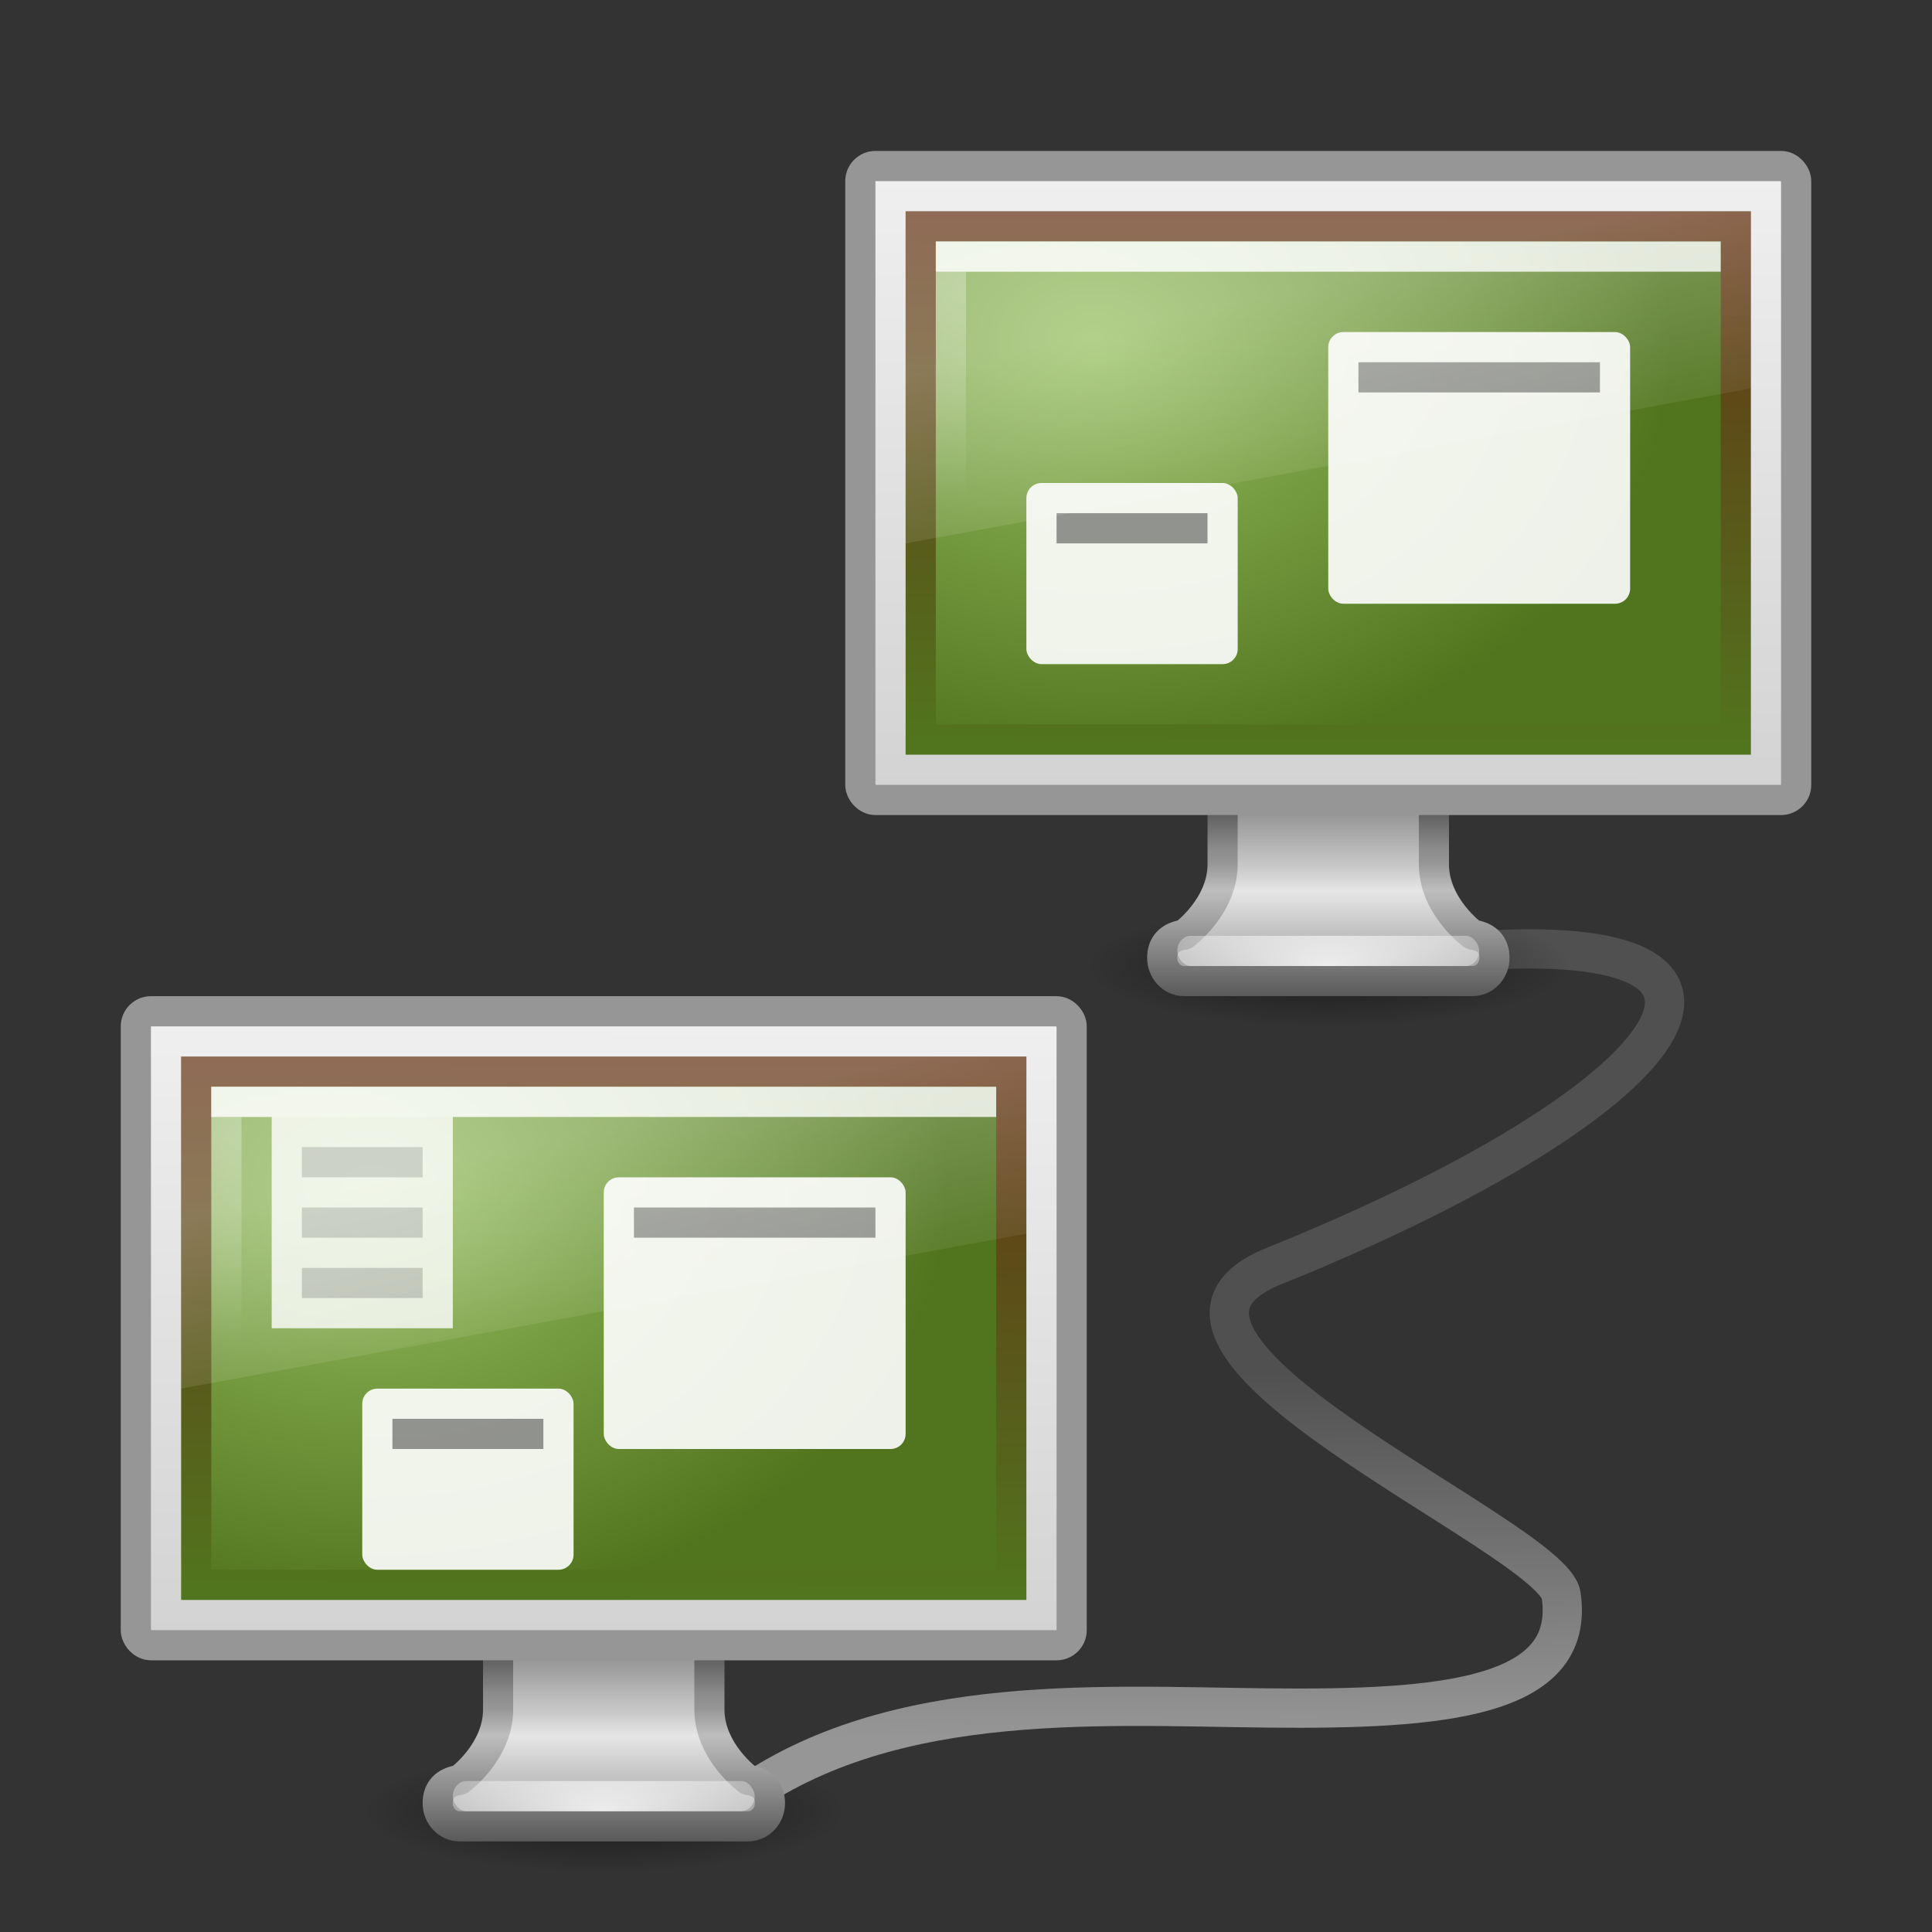 <?xml version="1.0" encoding="UTF-8" standalone="no"?>
<!-- Created with Inkscape (http://www.inkscape.org/) -->

<svg
   xmlns:svg="http://www.w3.org/2000/svg"
   xmlns="http://www.w3.org/2000/svg"
   xmlns:xlink="http://www.w3.org/1999/xlink"
   version="1.1"
   width="64"
   height="64"
   id="svg7324">
  <rect width="100%" height="100%" fill="#333333" stroke="none"/>
  <defs
     id="defs7326">
    <linearGradient
       id="linearGradient3696">
      <stop
         id="stop3698"
         style="stop-color:#969696;stop-opacity:1"
         offset="0" />
      <stop
         id="stop3700"
         style="stop-color:#505050;stop-opacity:1"
         offset="1" />
    </linearGradient>
    <linearGradient
       id="linearGradient4922">
      <stop
         id="stop4924"
         style="stop-color:#787878;stop-opacity:1"
         offset="0" />
      <stop
         id="stop4926"
         style="stop-color:#bebebe;stop-opacity:1"
         offset="0.336" />
      <stop
         id="stop4928"
         style="stop-color:#c8c8c8;stop-opacity:1"
         offset="0.392" />
      <stop
         id="stop4930"
         style="stop-color:#e6e6e6;stop-opacity:1"
         offset="0.505" />
      <stop
         id="stop4932"
         style="stop-color:#8c8c8c;stop-opacity:1"
         offset="1" />
    </linearGradient>
    <linearGradient
       id="linearGradient4910">
      <stop
         id="stop4912"
         style="stop-color:#3c3c3c;stop-opacity:1"
         offset="0" />
      <stop
         id="stop4914"
         style="stop-color:#8c8c8c;stop-opacity:1"
         offset="0.306" />
      <stop
         id="stop4916"
         style="stop-color:#969696;stop-opacity:1"
         offset="0.371" />
      <stop
         id="stop4918"
         style="stop-color:#bebebe;stop-opacity:1"
         offset="0.499" />
      <stop
         id="stop4920"
         style="stop-color:#5a5a5a;stop-opacity:1"
         offset="1" />
    </linearGradient>
    <linearGradient
       id="linearGradient6602">
      <stop
         id="stop6604"
         style="stop-color:#ffffff;stop-opacity:1"
         offset="0" />
      <stop
         id="stop6606"
         style="stop-color:#ffffff;stop-opacity:0"
         offset="1" />
    </linearGradient>
    <linearGradient
       id="linearGradient6592">
      <stop
         id="stop6594"
         style="stop-color:#ffffff;stop-opacity:0.275"
         offset="0" />
      <stop
         id="stop6596"
         style="stop-color:#ffffff;stop-opacity:0"
         offset="1" />
    </linearGradient>
    <linearGradient
       id="linearGradient6560">
      <stop
         id="stop6562"
         style="stop-color:#97bf60;stop-opacity:1"
         offset="0" />
      <stop
         id="stop6564"
         style="stop-color:#51751e;stop-opacity:1"
         offset="1" />
    </linearGradient>
    <linearGradient
       id="linearGradient6568">
      <stop
         id="stop6570"
         style="stop-color:#51751e;stop-opacity:1"
         offset="0" />
      <stop
         id="stop6572"
         style="stop-color:#643314;stop-opacity:1"
         offset="1" />
    </linearGradient>
    <linearGradient
       id="linearGradient6544">
      <stop
         id="stop6546"
         style="stop-color:#f0f0f0;stop-opacity:1"
         offset="0" />
      <stop
         id="stop6548"
         style="stop-color:#d2d2d2;stop-opacity:1"
         offset="1" />
    </linearGradient>
    <linearGradient
       id="linearGradient10691">
      <stop
         id="stop10693"
         style="stop-color:#000000;stop-opacity:1"
         offset="0" />
      <stop
         id="stop10695"
         style="stop-color:#000000;stop-opacity:0"
         offset="1" />
    </linearGradient>
    <linearGradient
       x1="12.938"
       y1="8.438"
       x2="15.25"
       y2="19.812"
       id="linearGradient3788"
       xlink:href="#linearGradient6592"
       gradientUnits="userSpaceOnUse"
       gradientTransform="matrix(0.667,0,0,0.733,4,16.8)" />
    <radialGradient
       cx="5.969"
       cy="-0.646"
       r="20"
       fx="5.969"
       fy="-0.646"
       id="radialGradient3796"
       xlink:href="#linearGradient6602"
       gradientUnits="userSpaceOnUse"
       gradientTransform="matrix(1.015,-0.005,0.002,0.351,2.385,21.744)" />
    <radialGradient
       cx="12.244"
       cy="4.863"
       r="21"
       fx="12.244"
       fy="4.863"
       id="radialGradient3799"
       xlink:href="#linearGradient6560"
       gradientUnits="userSpaceOnUse"
       gradientTransform="matrix(0.911,0.012,-0.008,0.678,1.148,19.864)" />
    <linearGradient
       x1="24.875"
       y1="29"
       x2="25"
       y2="3"
       id="linearGradient3801"
       xlink:href="#linearGradient6568"
       gradientUnits="userSpaceOnUse"
       gradientTransform="matrix(0.659,0,0,0.68,4.195,17.12)" />
    <linearGradient
       x1="20.147"
       y1="-0"
       x2="20.104"
       y2="31.983"
       id="linearGradient3804"
       xlink:href="#linearGradient6544"
       gradientUnits="userSpaceOnUse"
       gradientTransform="matrix(0.661,0,0,0.678,4.144,17.15)" />
    <radialGradient
       cx="24"
       cy="38.641"
       r="8"
       fx="24"
       fy="38.641"
       id="radialGradient3807"
       xlink:href="#linearGradient6602"
       gradientUnits="userSpaceOnUse"
       gradientTransform="matrix(1.143,-3.1440305e-8,0,0.438,-7.43,27.069)" />
    <linearGradient
       x1="321.578"
       y1="86.05"
       x2="321.578"
       y2="95.149"
       id="linearGradient3810"
       xlink:href="#linearGradient4922"
       gradientUnits="userSpaceOnUse"
       gradientTransform="matrix(0.645,0,0,0.769,-186.427,-28.202)" />
    <linearGradient
       x1="22.452"
       y1="30.05"
       x2="22.452"
       y2="39.15"
       id="linearGradient3812"
       xlink:href="#linearGradient4910"
       gradientUnits="userSpaceOnUse"
       gradientTransform="matrix(0.647,0,0,0.769,4.466,14.885)" />
    <radialGradient
       cx="6.703"
       cy="73.616"
       r="7.228"
       fx="6.703"
       fy="73.616"
       id="radialGradient3853"
       xlink:href="#linearGradient10691"
       gradientUnits="userSpaceOnUse"
       gradientTransform="matrix(1.11,0,0,0.279,12.562,23.463)" />
    <linearGradient
       x1="46.224"
       y1="41.508"
       x2="46.164"
       y2="29.439"
       id="linearGradient3702"
       xlink:href="#linearGradient3696"
       gradientUnits="userSpaceOnUse" />
    <radialGradient
       cx="6.703"
       cy="73.616"
       r="7.228"
       fx="6.703"
       fy="73.616"
       id="radialGradient2938"
       xlink:href="#linearGradient10691"
       gradientUnits="userSpaceOnUse"
       gradientTransform="matrix(1.11,0,0,0.279,36.562,-4.537)" />
    <linearGradient
       x1="321.578"
       y1="86.05"
       x2="321.578"
       y2="95.149"
       id="linearGradient2940"
       xlink:href="#linearGradient4922"
       gradientUnits="userSpaceOnUse"
       gradientTransform="matrix(0.645,0,0,0.769,-162.427,-56.202)" />
    <linearGradient
       x1="22.452"
       y1="30.05"
       x2="22.452"
       y2="39.15"
       id="linearGradient2942"
       xlink:href="#linearGradient4910"
       gradientUnits="userSpaceOnUse"
       gradientTransform="matrix(0.647,0,0,0.769,28.466,-13.115)" />
    <radialGradient
       cx="24"
       cy="38.641"
       r="8"
       fx="24"
       fy="38.641"
       id="radialGradient2944"
       xlink:href="#linearGradient6602"
       gradientUnits="userSpaceOnUse"
       gradientTransform="matrix(1.143,-3.1440305e-8,0,0.438,16.57,-0.931)" />
    <linearGradient
       x1="20.147"
       y1="-0"
       x2="20.104"
       y2="31.983"
       id="linearGradient2946"
       xlink:href="#linearGradient6544"
       gradientUnits="userSpaceOnUse"
       gradientTransform="matrix(0.661,0,0,0.678,28.144,-10.85)" />
    <radialGradient
       cx="12.244"
       cy="4.863"
       r="21"
       fx="12.244"
       fy="4.863"
       id="radialGradient2948"
       xlink:href="#linearGradient6560"
       gradientUnits="userSpaceOnUse"
       gradientTransform="matrix(0.911,0.012,-0.008,0.678,25.148,-8.136)" />
    <linearGradient
       x1="24.875"
       y1="29"
       x2="25"
       y2="3"
       id="linearGradient2950"
       xlink:href="#linearGradient6568"
       gradientUnits="userSpaceOnUse"
       gradientTransform="matrix(0.659,0,0,0.68,28.195,-10.88)" />
    <radialGradient
       cx="5.969"
       cy="-0.646"
       r="20"
       fx="5.969"
       fy="-0.646"
       id="radialGradient2952"
       xlink:href="#linearGradient6602"
       gradientUnits="userSpaceOnUse"
       gradientTransform="matrix(1.015,-0.005,0.002,0.351,26.385,-6.256)" />
    <linearGradient
       x1="12.938"
       y1="8.438"
       x2="15.25"
       y2="19.812"
       id="linearGradient2954"
       xlink:href="#linearGradient6592"
       gradientUnits="userSpaceOnUse"
       gradientTransform="matrix(0.667,0,0,0.733,28,-11.2)" />
  </defs>
  <g
     transform="translate(0,16)"
     id="g4399">
    <path
       d="M 28.022,43.985 C 28.022,45.098 24.43,46 20,46 15.57,46 11.978,45.098 11.978,43.985 c 0,-1.113 3.592,-2.015 8.022,-2.015 4.43,0 8.022,0.902 8.022,2.015 l 0,0 z"
       id="path2589"
       style="opacity:0.5;fill:url(#radialGradient3853);fill-opacity:1;fill-rule:nonzero;stroke:none;stroke-width:0.8;marker:none;visibility:visible;display:inline;overflow:visible" />
    <path
       d="m 48.052,15.561 c 12.104,-1.083 7.757,4.893 -5.852,10.38 -6.231,2.512 9.232,8.964 9.515,10.903 0.498,3.41 -3.93,3.798 -9.734,3.735 C 36.178,40.516 29,40 24,44"
       id="path7035"
       style="fill:none;stroke:url(#linearGradient3702);stroke-width:1.3;stroke-linecap:round;stroke-linejoin:miter;stroke-miterlimit:4;stroke-opacity:1;stroke-dasharray:none" />
    <path
       d="m 16.5,35.269 c 0,0 0,5.385 0,5.385 -0.014,1.386 -1.275,2.308 -1.275,2.308 -0.485,0.068 -0.726,0.343 -0.726,0.769 0,0.426 0.326,0.769 0.726,0.769 l 9.555,0 c 0.399,0 0.726,-0.343 0.726,-0.769 0,-0.426 -0.241,-0.701 -0.726,-0.769 0,0 -1.265,-0.922 -1.28,-2.308 0,0 0,-5.385 0,-5.385 l -7,0 z"
       id="path4675"
       style="fill:url(#linearGradient3810);fill-opacity:1;stroke:url(#linearGradient3812);stroke-width:0.998;stroke-linecap:round;stroke-linejoin:round;stroke-miterlimit:4;stroke-opacity:1;stroke-dasharray:none;stroke-dashoffset:0.5;display:inline;enable-background:new" />
    <rect
       width="10"
       height="1"
       rx="0.444"
       ry="0.5"
       x="15"
       y="43"
       id="rect4703"
       style="opacity:0.8;fill:url(#radialGradient3807);fill-opacity:1;stroke:none;display:inline;enable-background:new" />
    <rect
       width="31"
       height="21"
       rx="0.5"
       ry="0.5"
       x="4.5"
       y="17.5"
       id="rect2722"
       style="fill:url(#linearGradient3804);fill-opacity:1;stroke:#969696;stroke-width:1;stroke-linecap:round;stroke-linejoin:round;stroke-miterlimit:4;stroke-opacity:1;stroke-dasharray:none;stroke-dashoffset:0.5" />
    <rect
       width="27"
       height="17"
       x="6.5"
       y="19.5"
       id="rect2716"
       style="fill:url(#radialGradient3799);fill-opacity:1;fill-rule:evenodd;stroke:url(#linearGradient3801);stroke-width:1;stroke-linecap:butt;stroke-linejoin:miter;stroke-miterlimit:4;stroke-opacity:1;stroke-dasharray:none;display:inline;enable-background:new" />
    <rect
       width="25"
       height="15"
       x="7.5"
       y="20.5"
       id="rect6600"
       style="opacity:0.3;fill:none;stroke:url(#radialGradient3796);stroke-width:1;stroke-linecap:square;stroke-linejoin:miter;stroke-miterlimit:4;stroke-opacity:1;stroke-dasharray:none" />
    <rect
       width="7"
       height="6"
       rx="0.5"
       ry="0.5"
       x="12"
       y="30"
       id="rect4936"
       style="opacity:0.9;fill:#ffffff;fill-opacity:1;stroke:none" />
    <rect
       width="10"
       height="9"
       rx="0.5"
       ry="0.5"
       x="20"
       y="23"
       id="rect4936-2"
       style="opacity:0.9;fill:#ffffff;fill-opacity:1;stroke:none" />
    <rect
       width="5"
       height="1"
       x="13"
       y="31"
       id="rect4960"
       style="opacity:0.4;fill:#000000;fill-opacity:1;stroke:none" />
    <rect
       width="8"
       height="1"
       x="21"
       y="24"
       id="rect4960-1"
       style="opacity:0.4;fill:#000000;fill-opacity:1;stroke:none" />
    <path
       d="M 52.022,15.985 C 52.022,17.098 48.43,18 44,18 39.57,18 35.978,17.098 35.978,15.985 c 0,-1.113 3.592,-2.015 8.022,-2.015 4.43,0 8.022,0.902 8.022,2.015 l 0,0 z"
       id="path2914"
       style="opacity:0.5;fill:url(#radialGradient2938);fill-opacity:1;fill-rule:nonzero;stroke:none;stroke-width:0.8;marker:none;visibility:visible;display:inline;overflow:visible" />
    <path
       d="m 40.5,7.269 c 0,0 0,5.385 0,5.385 -0.014,1.386 -1.275,2.308 -1.275,2.308 -0.485,0.068 -0.726,0.343 -0.726,0.769 0,0.426 0.326,0.769 0.726,0.769 l 9.555,0 c 0.399,0 0.726,-0.343 0.726,-0.769 0,-0.426 -0.241,-0.701 -0.726,-0.769 0,0 -1.265,-0.922 -1.28,-2.308 0,0 0,-5.385 0,-5.385 l -7,0 z"
       id="path2916"
       style="fill:url(#linearGradient2940);fill-opacity:1;stroke:url(#linearGradient2942);stroke-width:0.998;stroke-linecap:round;stroke-linejoin:round;stroke-miterlimit:4;stroke-opacity:1;stroke-dasharray:none;stroke-dashoffset:0.5;display:inline;enable-background:new" />
    <rect
       width="10"
       height="1"
       rx="0.444"
       ry="0.5"
       x="39"
       y="15"
       id="rect2918"
       style="opacity:0.8;fill:url(#radialGradient2944);fill-opacity:1;stroke:none;display:inline;enable-background:new" />
    <rect
       width="31"
       height="21"
       rx="0.5"
       ry="0.5"
       x="28.5"
       y="-10.5"
       id="rect2920"
       style="fill:url(#linearGradient2946);fill-opacity:1;stroke:#969696;stroke-width:1;stroke-linecap:round;stroke-linejoin:round;stroke-miterlimit:4;stroke-opacity:1;stroke-dasharray:none;stroke-dashoffset:0.5" />
    <rect
       width="27"
       height="17"
       x="30.5"
       y="-8.5"
       id="rect2922"
       style="fill:url(#radialGradient2948);fill-opacity:1;fill-rule:evenodd;stroke:url(#linearGradient2950);stroke-width:1;stroke-linecap:butt;stroke-linejoin:miter;stroke-miterlimit:4;stroke-opacity:1;stroke-dasharray:none;display:inline;enable-background:new" />
    <rect
       width="25"
       height="15"
       x="31.5"
       y="-7.5"
       id="rect2924"
       style="opacity:0.3;fill:none;stroke:url(#radialGradient2952);stroke-width:1;stroke-linecap:square;stroke-linejoin:miter;stroke-miterlimit:4;stroke-opacity:1;stroke-dasharray:none" />
    <rect
       width="26"
       height="1"
       x="31"
       y="-8"
       id="rect2926"
       style="opacity:0.8;fill:#ffffff;fill-opacity:1;stroke:none" />
    <rect
       width="7"
       height="6"
       rx="0.5"
       ry="0.5"
       x="34"
       y="0"
       id="rect2928"
       style="opacity:0.9;fill:#ffffff;fill-opacity:1;stroke:none" />
    <rect
       width="10"
       height="9"
       rx="0.5"
       ry="0.5"
       x="44"
       y="-5"
       id="rect2930"
       style="opacity:0.9;fill:#ffffff;fill-opacity:1;stroke:none" />
    <rect
       width="5"
       height="1"
       x="35"
       y="1"
       id="rect2932"
       style="opacity:0.4;fill:#000000;fill-opacity:1;stroke:none" />
    <rect
       width="8"
       height="1"
       x="45"
       y="-4"
       id="rect2934"
       style="opacity:0.4;fill:#000000;fill-opacity:1;stroke:none" />
    <path
       d="m 30,-9 28,0 0,5.867 L 30,2 30,-9 z"
       id="path2936"
       style="fill:url(#linearGradient2954);fill-opacity:1;stroke:none" />
    <path
       d="m 7,20 0,1 2,0 0,7 6,0 0,-7 18,0 0,-1 -26,0 z"
       id="rect7291"
       style="opacity:0.8;fill:#ffffff;fill-opacity:1;stroke:none" />
    <path
       d="m 10,22 0,1 4,0 0,-1 -4,0 z m 0,2 0,1 4,0 0,-1 -4,0 z m 0,2 0,1 4,0 0,-1 -4,0 z"
       id="rect7293"
       style="opacity:0.2;fill:#000000;fill-opacity:1;stroke:none" />
    <path
       d="m 6,19 28,0 0,5.867 L 6,30 6,19 z"
       id="rect6588"
       style="fill:url(#linearGradient3788);fill-opacity:1;stroke:none" />
  </g>
</svg>
